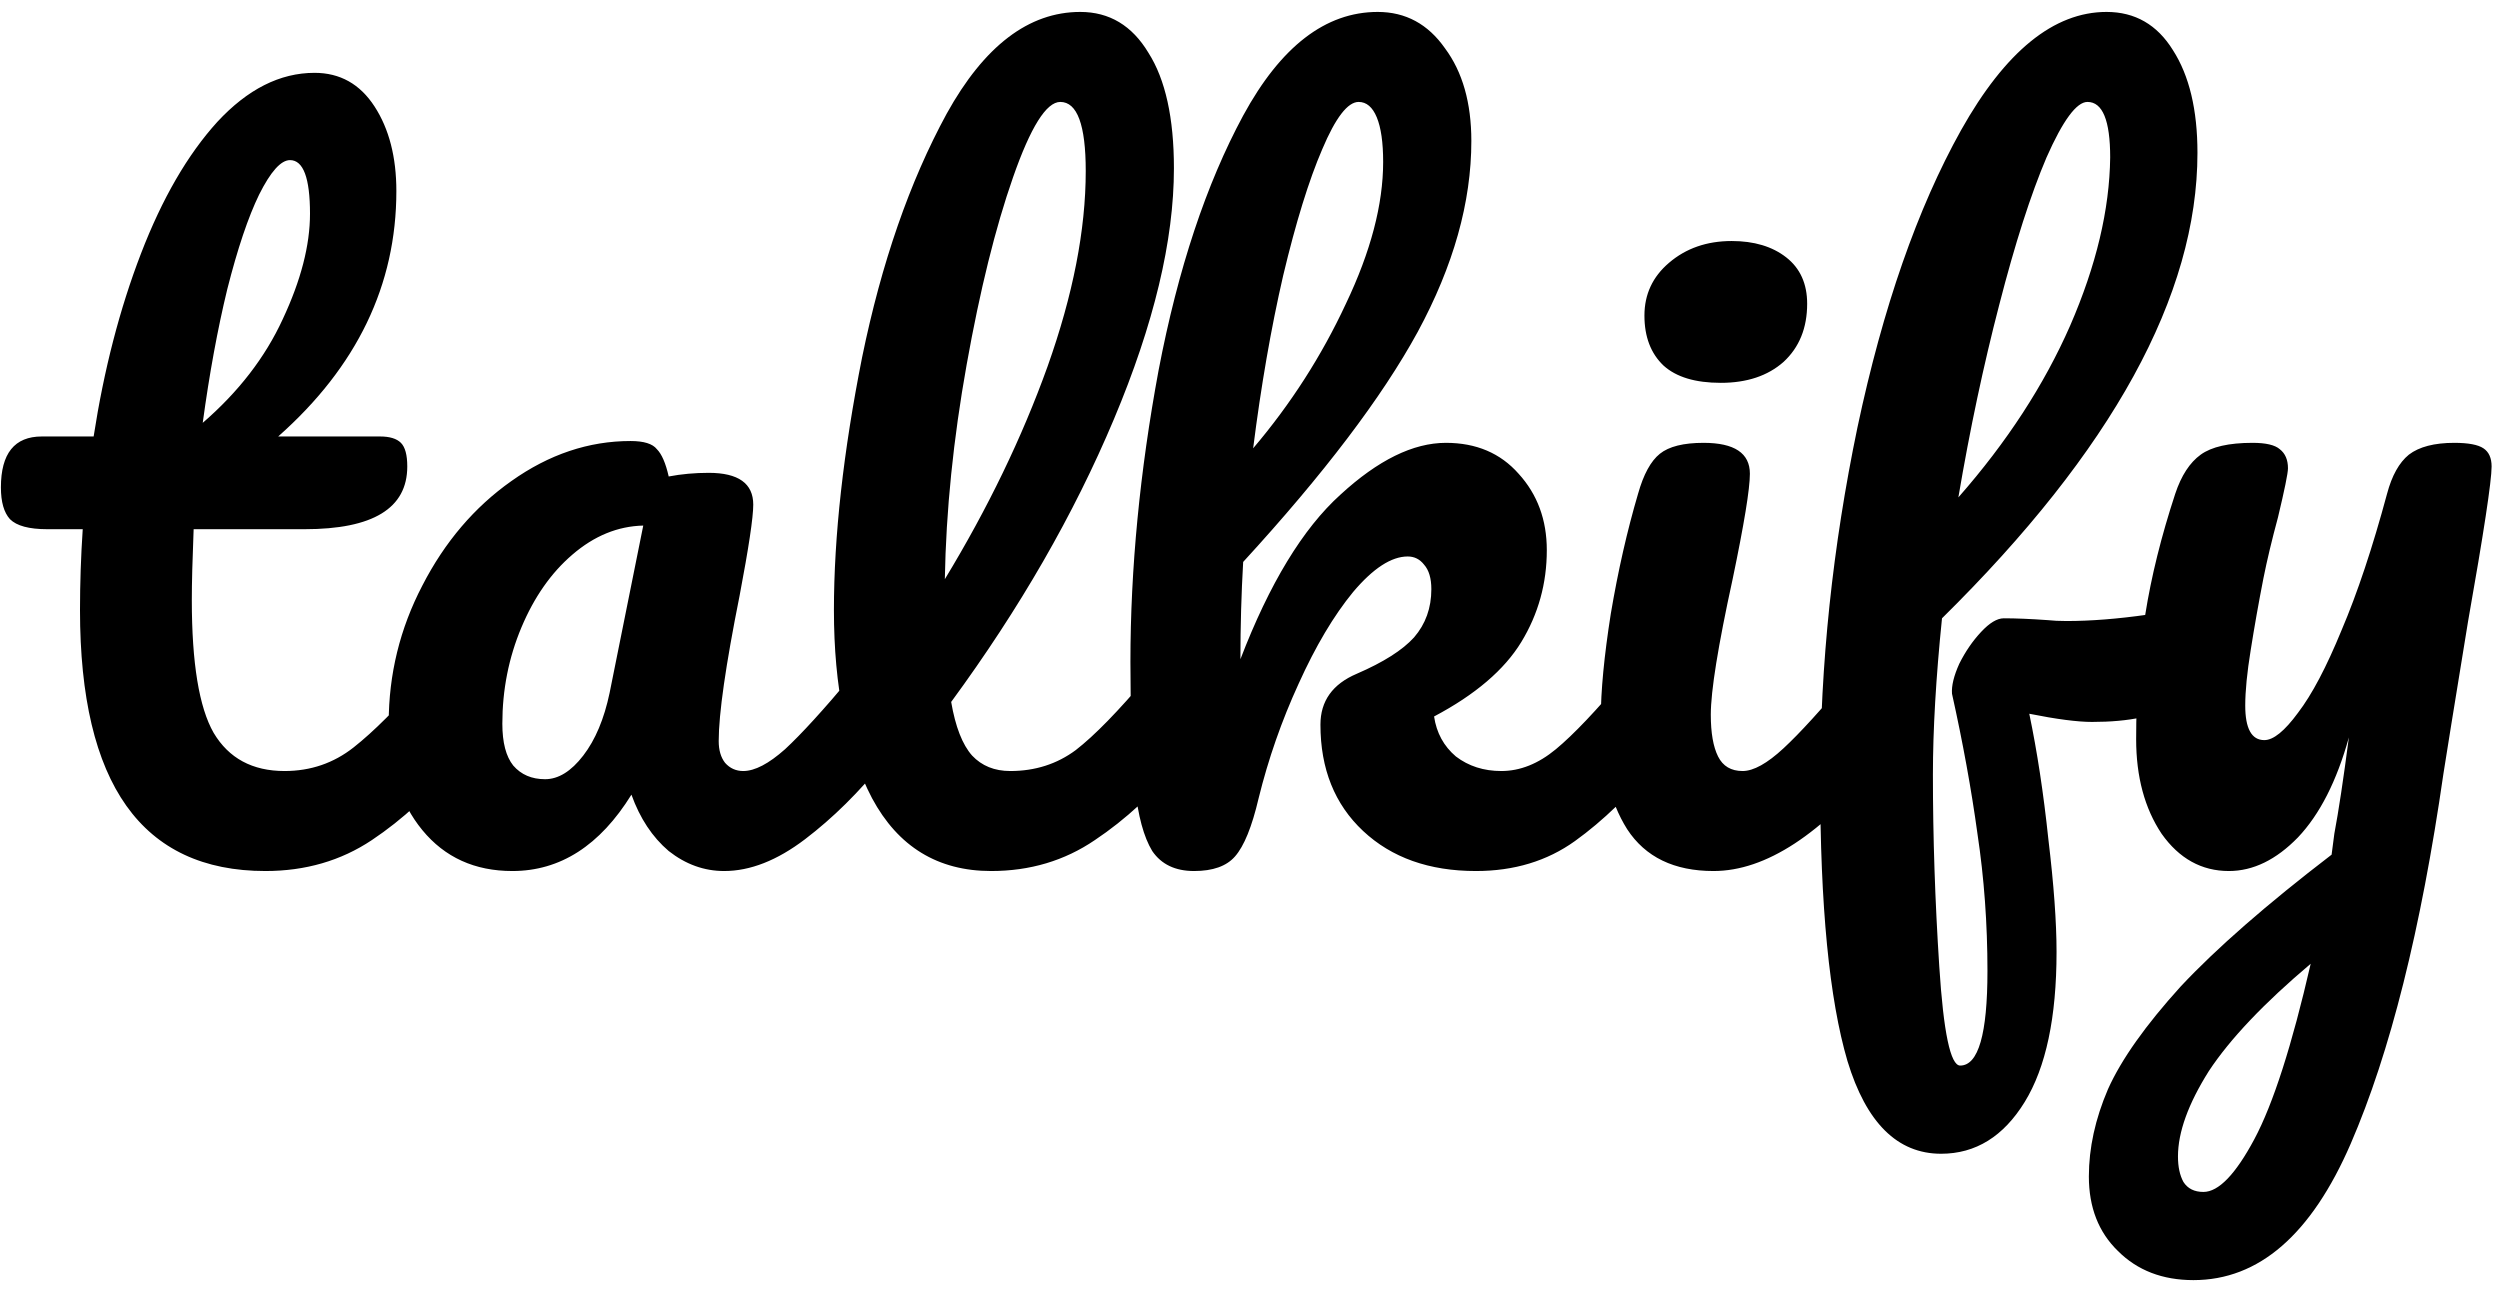 <svg width="176" height="91" viewBox="0 0 176 91" fill="none" xmlns="http://www.w3.org/2000/svg">
<path d="M31.616 46.728C32.171 46.728 32.597 46.984 32.896 47.496C33.237 48.008 33.408 48.712 33.408 49.608C33.408 51.315 33.003 52.637 32.192 53.576C30.357 55.837 28.352 57.693 26.176 59.144C24 60.595 21.504 61.32 18.688 61.32C9.984 61.32 5.632 55.197 5.632 42.952C5.632 41.075 5.696 39.176 5.824 37.256H3.328C2.048 37.256 1.173 37.021 0.704 36.552C0.277 36.083 0.064 35.336 0.064 34.312C0.064 31.923 1.024 30.728 2.944 30.728H6.592C7.317 26.035 8.427 21.747 9.92 17.864C11.413 13.981 13.205 10.888 15.296 8.584C17.429 6.28 19.712 5.128 22.144 5.128C23.936 5.128 25.344 5.917 26.368 7.496C27.392 9.075 27.904 11.059 27.904 13.448C27.904 20.061 25.131 25.821 19.584 30.728H26.752C27.435 30.728 27.925 30.877 28.224 31.176C28.523 31.475 28.672 32.029 28.672 32.84C28.672 35.784 26.261 37.256 21.44 37.256H13.632C13.547 39.389 13.504 41.053 13.504 42.248C13.504 46.685 14.016 49.8 15.04 51.592C16.107 53.384 17.771 54.28 20.032 54.28C21.867 54.28 23.488 53.725 24.896 52.616C26.304 51.507 27.968 49.843 29.888 47.624C30.4 47.027 30.976 46.728 31.616 46.728ZM20.416 11.272C19.776 11.272 19.051 12.083 18.24 13.704C17.472 15.283 16.725 17.501 16 20.36C15.317 23.176 14.741 26.312 14.272 29.768C16.789 27.592 18.667 25.16 19.904 22.472C21.184 19.741 21.824 17.267 21.824 15.048C21.824 12.531 21.355 11.272 20.416 11.272ZM36.069 61.32C33.424 61.32 31.312 60.36 29.733 58.44C28.154 56.52 27.365 54.003 27.365 50.888C27.365 47.475 28.154 44.253 29.733 41.224C31.312 38.152 33.402 35.699 36.005 33.864C38.65 31.987 41.445 31.048 44.389 31.048C45.328 31.048 45.946 31.24 46.245 31.624C46.586 31.965 46.864 32.605 47.077 33.544C47.973 33.373 48.912 33.288 49.893 33.288C51.984 33.288 53.029 34.035 53.029 35.528C53.029 36.424 52.709 38.557 52.069 41.928C51.088 46.835 50.597 50.248 50.597 52.168C50.597 52.808 50.746 53.32 51.045 53.704C51.386 54.088 51.813 54.28 52.325 54.28C53.136 54.28 54.117 53.768 55.269 52.744C56.421 51.677 57.978 49.971 59.941 47.624C60.453 47.027 61.029 46.728 61.669 46.728C62.224 46.728 62.65 46.984 62.949 47.496C63.29 48.008 63.461 48.712 63.461 49.608C63.461 51.315 63.056 52.637 62.245 53.576C60.496 55.752 58.64 57.587 56.677 59.08C54.714 60.573 52.816 61.32 50.981 61.32C49.573 61.32 48.272 60.851 47.077 59.912C45.925 58.931 45.05 57.608 44.453 55.944C42.234 59.528 39.44 61.32 36.069 61.32ZM38.373 54.856C39.312 54.856 40.208 54.301 41.061 53.192C41.914 52.083 42.533 50.611 42.917 48.776L45.285 37C43.493 37.043 41.829 37.725 40.293 39.048C38.8 40.328 37.605 42.035 36.709 44.168C35.813 46.301 35.365 48.563 35.365 50.952C35.365 52.275 35.621 53.256 36.133 53.896C36.688 54.536 37.434 54.856 38.373 54.856ZM82.516 46.728C83.07 46.728 83.497 46.984 83.796 47.496C84.137 48.008 84.308 48.712 84.308 49.608C84.308 51.315 83.902 52.637 83.091 53.576C81.257 55.837 79.251 57.693 77.076 59.144C74.942 60.595 72.51 61.32 69.779 61.32C66.025 61.32 63.23 59.613 61.395 56.2C59.603 52.787 58.708 48.371 58.708 42.952C58.708 37.747 59.369 31.816 60.691 25.16C62.057 18.504 64.041 12.787 66.644 8.008C69.289 3.229 72.425 0.84 76.052 0.84C78.1 0.84 79.7 1.8 80.852 3.72C82.046 5.597 82.644 8.307 82.644 11.848C82.644 16.925 81.236 22.813 78.419 29.512C75.603 36.211 71.785 42.845 66.963 49.416C67.262 51.165 67.753 52.424 68.436 53.192C69.118 53.917 70.014 54.28 71.124 54.28C72.873 54.28 74.409 53.789 75.731 52.808C77.054 51.784 78.74 50.056 80.787 47.624C81.299 47.027 81.876 46.728 82.516 46.728ZM74.644 7.176C73.662 7.176 72.553 8.947 71.316 12.488C70.078 16.029 68.99 20.424 68.052 25.672C67.113 30.92 66.601 35.955 66.516 40.776C69.545 35.784 71.956 30.792 73.748 25.8C75.54 20.765 76.436 16.179 76.436 12.04C76.436 8.797 75.838 7.176 74.644 7.176ZM116.127 46.728C116.681 46.728 117.108 46.984 117.407 47.496C117.748 48.008 117.919 48.712 117.919 49.608C117.919 51.315 117.513 52.637 116.703 53.576C114.783 55.923 112.841 57.8 110.879 59.208C108.916 60.616 106.591 61.32 103.903 61.32C100.617 61.32 97.972 60.381 95.966 58.504C93.961 56.627 92.959 54.131 92.959 51.016C92.959 49.352 93.812 48.157 95.519 47.432C97.396 46.621 98.74 45.768 99.55 44.872C100.361 43.933 100.767 42.803 100.767 41.48C100.767 40.712 100.596 40.136 100.255 39.752C99.956 39.368 99.572 39.176 99.103 39.176C97.951 39.176 96.671 40.008 95.263 41.672C93.897 43.336 92.617 45.491 91.422 48.136C90.228 50.739 89.289 53.427 88.606 56.2C88.137 58.205 87.582 59.571 86.942 60.296C86.345 60.979 85.385 61.32 84.062 61.32C82.74 61.32 81.758 60.851 81.118 59.912C80.521 58.931 80.116 57.437 79.903 55.432C79.689 53.427 79.582 50.483 79.582 46.6C79.582 40.029 80.244 33.181 81.567 26.056C82.932 18.931 84.916 12.957 87.519 8.136C90.164 3.272 93.321 0.84 96.99 0.84C98.953 0.84 100.532 1.693 101.727 3.4C102.964 5.064 103.583 7.24 103.583 9.928C103.583 14.237 102.324 18.717 99.806 23.368C97.289 27.976 93.193 33.373 87.519 39.56C87.391 41.779 87.326 44.061 87.326 46.408C89.374 41.075 91.721 37.213 94.367 34.824C97.012 32.392 99.487 31.176 101.791 31.176C103.924 31.176 105.631 31.901 106.911 33.352C108.233 34.803 108.895 36.595 108.895 38.728C108.895 41.075 108.297 43.229 107.103 45.192C105.908 47.155 103.86 48.904 100.959 50.44C101.129 51.592 101.641 52.531 102.495 53.256C103.391 53.939 104.457 54.28 105.695 54.28C107.017 54.28 108.297 53.768 109.535 52.744C110.772 51.72 112.393 50.013 114.399 47.624C114.911 47.027 115.487 46.728 116.127 46.728ZM95.647 7.176C94.879 7.176 94.025 8.285 93.087 10.504C92.148 12.68 91.231 15.645 90.335 19.4C89.481 23.112 88.777 27.165 88.222 31.56C90.868 28.445 93.044 25.053 94.751 21.384C96.5 17.715 97.374 14.387 97.374 11.4C97.374 10.035 97.225 8.989 96.927 8.264C96.628 7.539 96.201 7.176 95.647 7.176ZM121.144 26.952C119.352 26.952 118.008 26.547 117.112 25.736C116.216 24.883 115.768 23.709 115.768 22.216C115.768 20.723 116.344 19.485 117.496 18.504C118.69 17.48 120.162 16.968 121.912 16.968C123.49 16.968 124.77 17.352 125.752 18.12C126.733 18.888 127.224 19.976 127.224 21.384C127.224 23.091 126.669 24.456 125.56 25.48C124.45 26.461 122.978 26.952 121.144 26.952ZM120.632 61.32C117.858 61.32 115.832 60.339 114.552 58.376C113.314 56.413 112.696 53.811 112.696 50.568C112.696 48.648 112.93 46.195 113.4 43.208C113.912 40.179 114.552 37.363 115.32 34.76C115.704 33.395 116.216 32.456 116.856 31.944C117.496 31.432 118.52 31.176 119.928 31.176C122.104 31.176 123.192 31.901 123.192 33.352C123.192 34.419 122.786 36.893 121.976 40.776C120.952 45.469 120.44 48.648 120.44 50.312C120.44 51.592 120.61 52.573 120.952 53.256C121.293 53.939 121.869 54.28 122.68 54.28C123.448 54.28 124.408 53.747 125.56 52.68C126.712 51.613 128.248 49.928 130.168 47.624C130.68 47.027 131.256 46.728 131.896 46.728C132.45 46.728 132.877 46.984 133.176 47.496C133.517 48.008 133.688 48.712 133.688 49.608C133.688 51.315 133.282 52.637 132.472 53.576C128.248 58.739 124.301 61.32 120.632 61.32ZM153.421 43.08C154.615 43.08 155.213 43.976 155.213 45.768C155.213 49.139 152.567 50.824 147.277 50.824C146.253 50.824 144.781 50.632 142.861 50.248C143.415 52.893 143.863 55.837 144.205 59.08C144.589 62.28 144.781 64.925 144.781 67.016C144.781 71.624 144.034 75.144 142.541 77.576C141.047 80.008 139.085 81.224 136.653 81.224C133.581 81.224 131.383 79.048 130.061 74.696C128.781 70.344 128.141 63.773 128.141 54.984C128.141 46.792 129.015 38.493 130.765 30.088C132.557 21.64 134.989 14.664 138.061 9.16C141.175 3.613 144.589 0.84 148.301 0.84C150.306 0.84 151.863 1.736 152.973 3.528C154.125 5.32 154.701 7.731 154.701 10.76C154.701 20.787 148.706 31.709 136.717 43.528C136.29 47.709 136.077 51.379 136.077 54.536C136.077 58.931 136.226 63.432 136.525 68.04C136.823 72.691 137.314 75.016 137.997 75.016C139.277 75.016 139.917 72.797 139.917 68.36C139.917 65.032 139.682 61.811 139.213 58.696C138.786 55.581 138.189 52.296 137.421 48.84C137.378 48.285 137.549 47.581 137.933 46.728C138.359 45.875 138.871 45.128 139.469 44.488C140.066 43.848 140.599 43.528 141.069 43.528C141.922 43.528 142.946 43.571 144.141 43.656C144.525 43.699 144.973 43.72 145.485 43.72C147.191 43.72 149.09 43.571 151.181 43.272C151.522 43.229 151.885 43.187 152.269 43.144C152.653 43.101 153.037 43.08 153.421 43.08ZM146.957 7.176C146.189 7.176 145.229 8.477 144.077 11.08C142.967 13.683 141.858 17.139 140.749 21.448C139.639 25.715 138.679 30.237 137.869 35.016C141.282 31.133 143.906 27.101 145.741 22.92C147.575 18.696 148.514 14.749 148.557 11.08C148.557 8.477 148.023 7.176 146.957 7.176ZM172.785 31.176C173.766 31.176 174.449 31.304 174.833 31.56C175.217 31.816 175.409 32.243 175.409 32.84C175.409 33.864 174.854 37.512 173.745 43.784C172.763 49.8 172.187 53.363 172.017 54.472C170.438 65.437 168.262 74.12 165.489 80.52C162.715 86.92 159.025 90.12 154.417 90.12C152.241 90.12 150.47 89.437 149.105 88.072C147.739 86.749 147.056 85 147.056 82.824C147.056 80.819 147.505 78.771 148.401 76.68C149.339 74.589 151.046 72.179 153.521 69.448C156.038 66.76 159.579 63.667 164.145 60.168L164.337 58.696C164.635 57.117 164.977 54.856 165.361 51.912C164.507 54.984 163.313 57.331 161.777 58.952C160.241 60.531 158.619 61.32 156.913 61.32C154.993 61.32 153.414 60.445 152.177 58.696C150.982 56.904 150.385 54.685 150.385 52.04C150.385 48.84 150.598 45.917 151.025 43.272C151.451 40.584 152.155 37.747 153.137 34.76C153.563 33.48 154.161 32.563 154.929 32.008C155.697 31.453 156.913 31.176 158.577 31.176C159.515 31.176 160.155 31.325 160.497 31.624C160.881 31.923 161.073 32.371 161.073 32.968C161.073 33.309 160.838 34.461 160.369 36.424C159.942 38.003 159.601 39.432 159.345 40.712C159.003 42.461 158.705 44.147 158.449 45.768C158.193 47.347 158.065 48.648 158.065 49.672C158.065 51.293 158.513 52.104 159.409 52.104C160.049 52.104 160.838 51.464 161.777 50.184C162.758 48.904 163.782 46.963 164.849 44.36C165.958 41.757 167.025 38.557 168.049 34.76C168.39 33.48 168.902 32.563 169.585 32.008C170.31 31.453 171.377 31.176 172.785 31.176ZM155.121 83.912C156.187 83.912 157.382 82.675 158.705 80.2C160.027 77.725 161.35 73.608 162.673 67.848C159.387 70.621 156.998 73.139 155.505 75.4C154.054 77.704 153.329 79.709 153.329 81.416C153.329 82.141 153.457 82.739 153.713 83.208C154.011 83.677 154.481 83.912 155.121 83.912Z" fill="black"/>
</svg>
